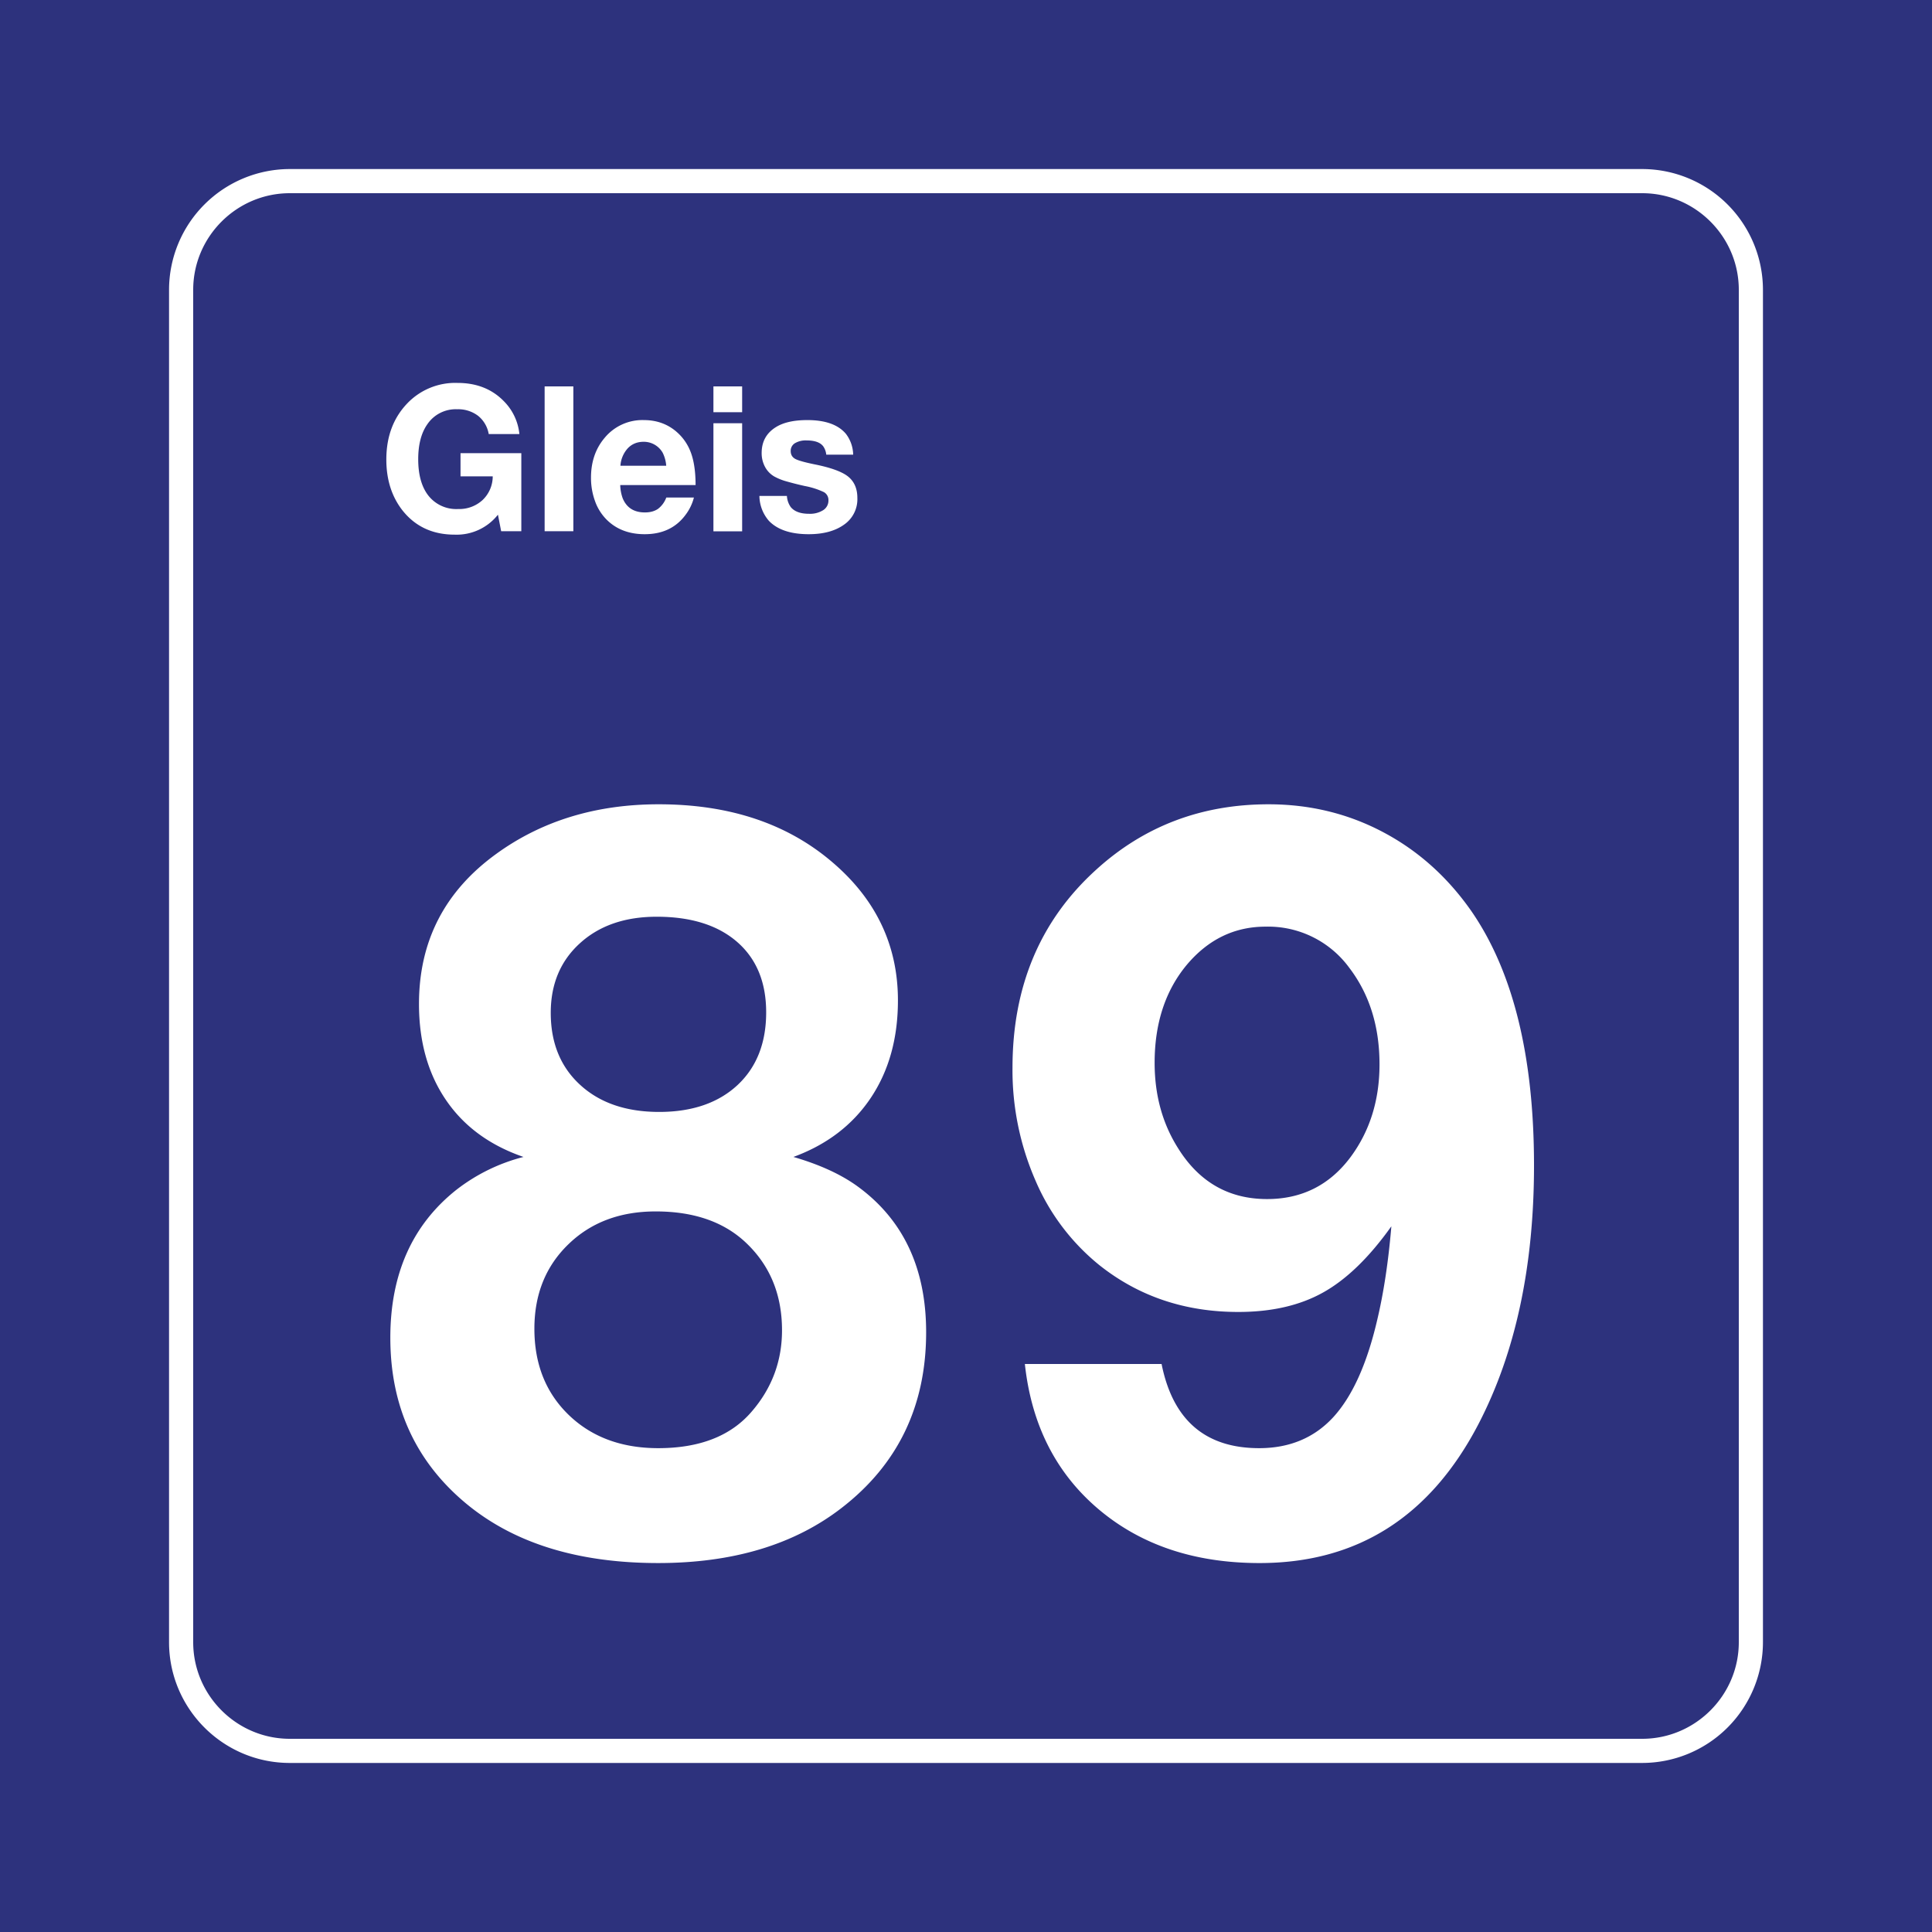 <svg class="color-immutable" width="30" height="30" viewBox="0 0 30 30" fill="none" xmlns="http://www.w3.org/2000/svg"><rect x="0" y="0" width="30" height="30" fill="#808080" stroke="none"/><g clip-path="url(#a)"><path d="M30 0H0v30h30V0Z" fill="#2D327D"/><path d="M25.5 3c.825 0 1.5.675 1.5 1.5v21c0 .825-.675 1.5-1.5 1.5h-21c-.825 0-1.5-.675-1.5-1.5v-21C3 3.675 3.675 3 4.5 3h21Zm0-.375h-21A1.877 1.877 0 0 0 2.625 4.5v21c0 1.034.841 1.875 1.875 1.875h21a1.877 1.877 0 0 0 1.875-1.875v-21A1.877 1.877 0 0 0 25.5 2.625Z" fill="#fff"/><path d="M8.129 17.965c-.523-.18-.925-.474-1.204-.884-.28-.41-.419-.908-.419-1.492 0-.975.4-1.751 1.2-2.33.707-.513 1.548-.77 2.522-.77 1.108 0 2.012.305 2.715.915.666.575 1 1.285 1 2.13 0 .59-.141 1.095-.423 1.516-.282.42-.682.725-1.2.915.405.118.736.269.992.454.713.517 1.069 1.274 1.069 2.268 0 1.144-.438 2.054-1.315 2.73-.738.57-1.687.854-2.846.854-1.256 0-2.255-.313-2.999-.938-.774-.651-1.16-1.505-1.16-2.561 0-.99.342-1.756 1.03-2.3a2.84 2.84 0 0 1 1.038-.507Zm2.053.846c-.554 0-1.006.17-1.357.511-.352.341-.527.778-.527 1.311 0 .549.178.995.534 1.339.356.343.82.515 1.388.515.646 0 1.13-.19 1.454-.57.313-.363.469-.784.469-1.26 0-.544-.18-.99-.538-1.339-.344-.338-.818-.507-1.423-.507Zm.015-4.576c-.492 0-.89.137-1.192.412-.302.274-.453.634-.453 1.08 0 .467.152.84.457 1.119.305.28.714.42 1.227.42.512 0 .917-.14 1.215-.416.297-.277.446-.654.446-1.13 0-.467-.15-.831-.45-1.093-.3-.261-.716-.392-1.25-.392ZM15.914 21.18h2.123c.174.871.68 1.307 1.515 1.307.471 0 .855-.16 1.15-.48.294-.321.521-.82.68-1.497.103-.43.177-.92.223-1.468-.343.482-.696.824-1.057 1.026-.362.203-.801.304-1.32.304-.825 0-1.542-.24-2.152-.723a3.408 3.408 0 0 1-.996-1.315 4.28 4.28 0 0 1-.358-1.753c0-1.267.433-2.292 1.3-3.077.743-.676 1.635-1.015 2.676-1.015.64 0 1.233.144 1.776.431.544.287 1 .695 1.37 1.223.65.938.976 2.256.976 3.953 0 1.569-.287 2.907-.861 4.014-.749 1.44-1.882 2.161-3.4 2.161-1.01 0-1.844-.28-2.503-.838-.659-.559-1.04-1.31-1.142-2.253Zm3.738-6.791c-.482 0-.89.197-1.223.592-.333.4-.5.908-.5 1.523 0 .497.12.938.362 1.322.328.529.79.793 1.384.793.538 0 .969-.216 1.292-.646.302-.405.454-.887.454-1.446 0-.59-.157-1.09-.47-1.5a1.561 1.561 0 0 0-1.3-.638ZM8.095 7.037v1.212h-.313l-.05-.257a.816.816 0 0 1-.672.31c-.343 0-.614-.127-.813-.38-.165-.213-.248-.475-.248-.787 0-.354.108-.643.323-.869a1.03 1.03 0 0 1 .783-.32c.295 0 .536.095.721.286a.84.84 0 0 1 .239.508h-.476a.464.464 0 0 0-.165-.283.509.509 0 0 0-.325-.102.532.532 0 0 0-.462.231c-.095.134-.143.316-.143.544 0 .224.045.401.134.533a.55.55 0 0 0 .486.241.533.533 0 0 0 .38-.14.507.507 0 0 0 .157-.367h-.5v-.36h.944ZM8.903 6v2.249h-.446V6h.446ZM10.775 7.726a.751.751 0 0 1-.128.266c-.148.202-.36.303-.636.303-.25 0-.451-.08-.602-.237a.773.773 0 0 1-.17-.278 1.055 1.055 0 0 1-.062-.363c0-.244.07-.45.21-.616a.76.76 0 0 1 .61-.278c.2 0 .372.062.513.186.102.09.176.2.222.33.046.13.069.295.069.493h-1.17a.65.65 0 0 0 .038.205c.06.146.175.22.345.22.083 0 .15-.019.203-.055a.39.39 0 0 0 .129-.176h.429Zm-.43-.494a.54.54 0 0 0-.055-.202.338.338 0 0 0-.295-.17c-.1 0-.181.033-.246.1a.446.446 0 0 0-.115.272h.712ZM11.524 6v.401h-.446V6h.446Zm0 .572V8.25h-.446V6.572h.446ZM13.248 7.06h-.418a.27.27 0 0 0-.048-.131c-.046-.06-.132-.09-.257-.09a.328.328 0 0 0-.183.044.138.138 0 0 0-.064.121c0 .056.024.096.071.122.048.026.157.056.327.09.216.045.372.1.468.165.112.077.169.194.169.35a.48.48 0 0 1-.21.418c-.137.097-.319.146-.545.146-.281 0-.487-.07-.619-.208a.601.601 0 0 1-.147-.386h.427a.335.335 0 0 0 .059.172c.057.07.152.105.284.105a.382.382 0 0 0 .22-.056.175.175 0 0 0 .082-.152.14.14 0 0 0-.07-.128 1.2 1.2 0 0 0-.296-.095 4.83 4.83 0 0 1-.31-.079.876.876 0 0 1-.163-.068.376.376 0 0 1-.146-.151.446.446 0 0 1-.052-.215c0-.175.072-.307.217-.399.118-.075.282-.112.492-.112.278 0 .477.07.598.212a.55.55 0 0 1 .114.325Z" fill="#fff"/></g><defs><clipPath id="a"><path fill="#fff" d="M0 0h30v30H0z"/></clipPath></defs></svg>
